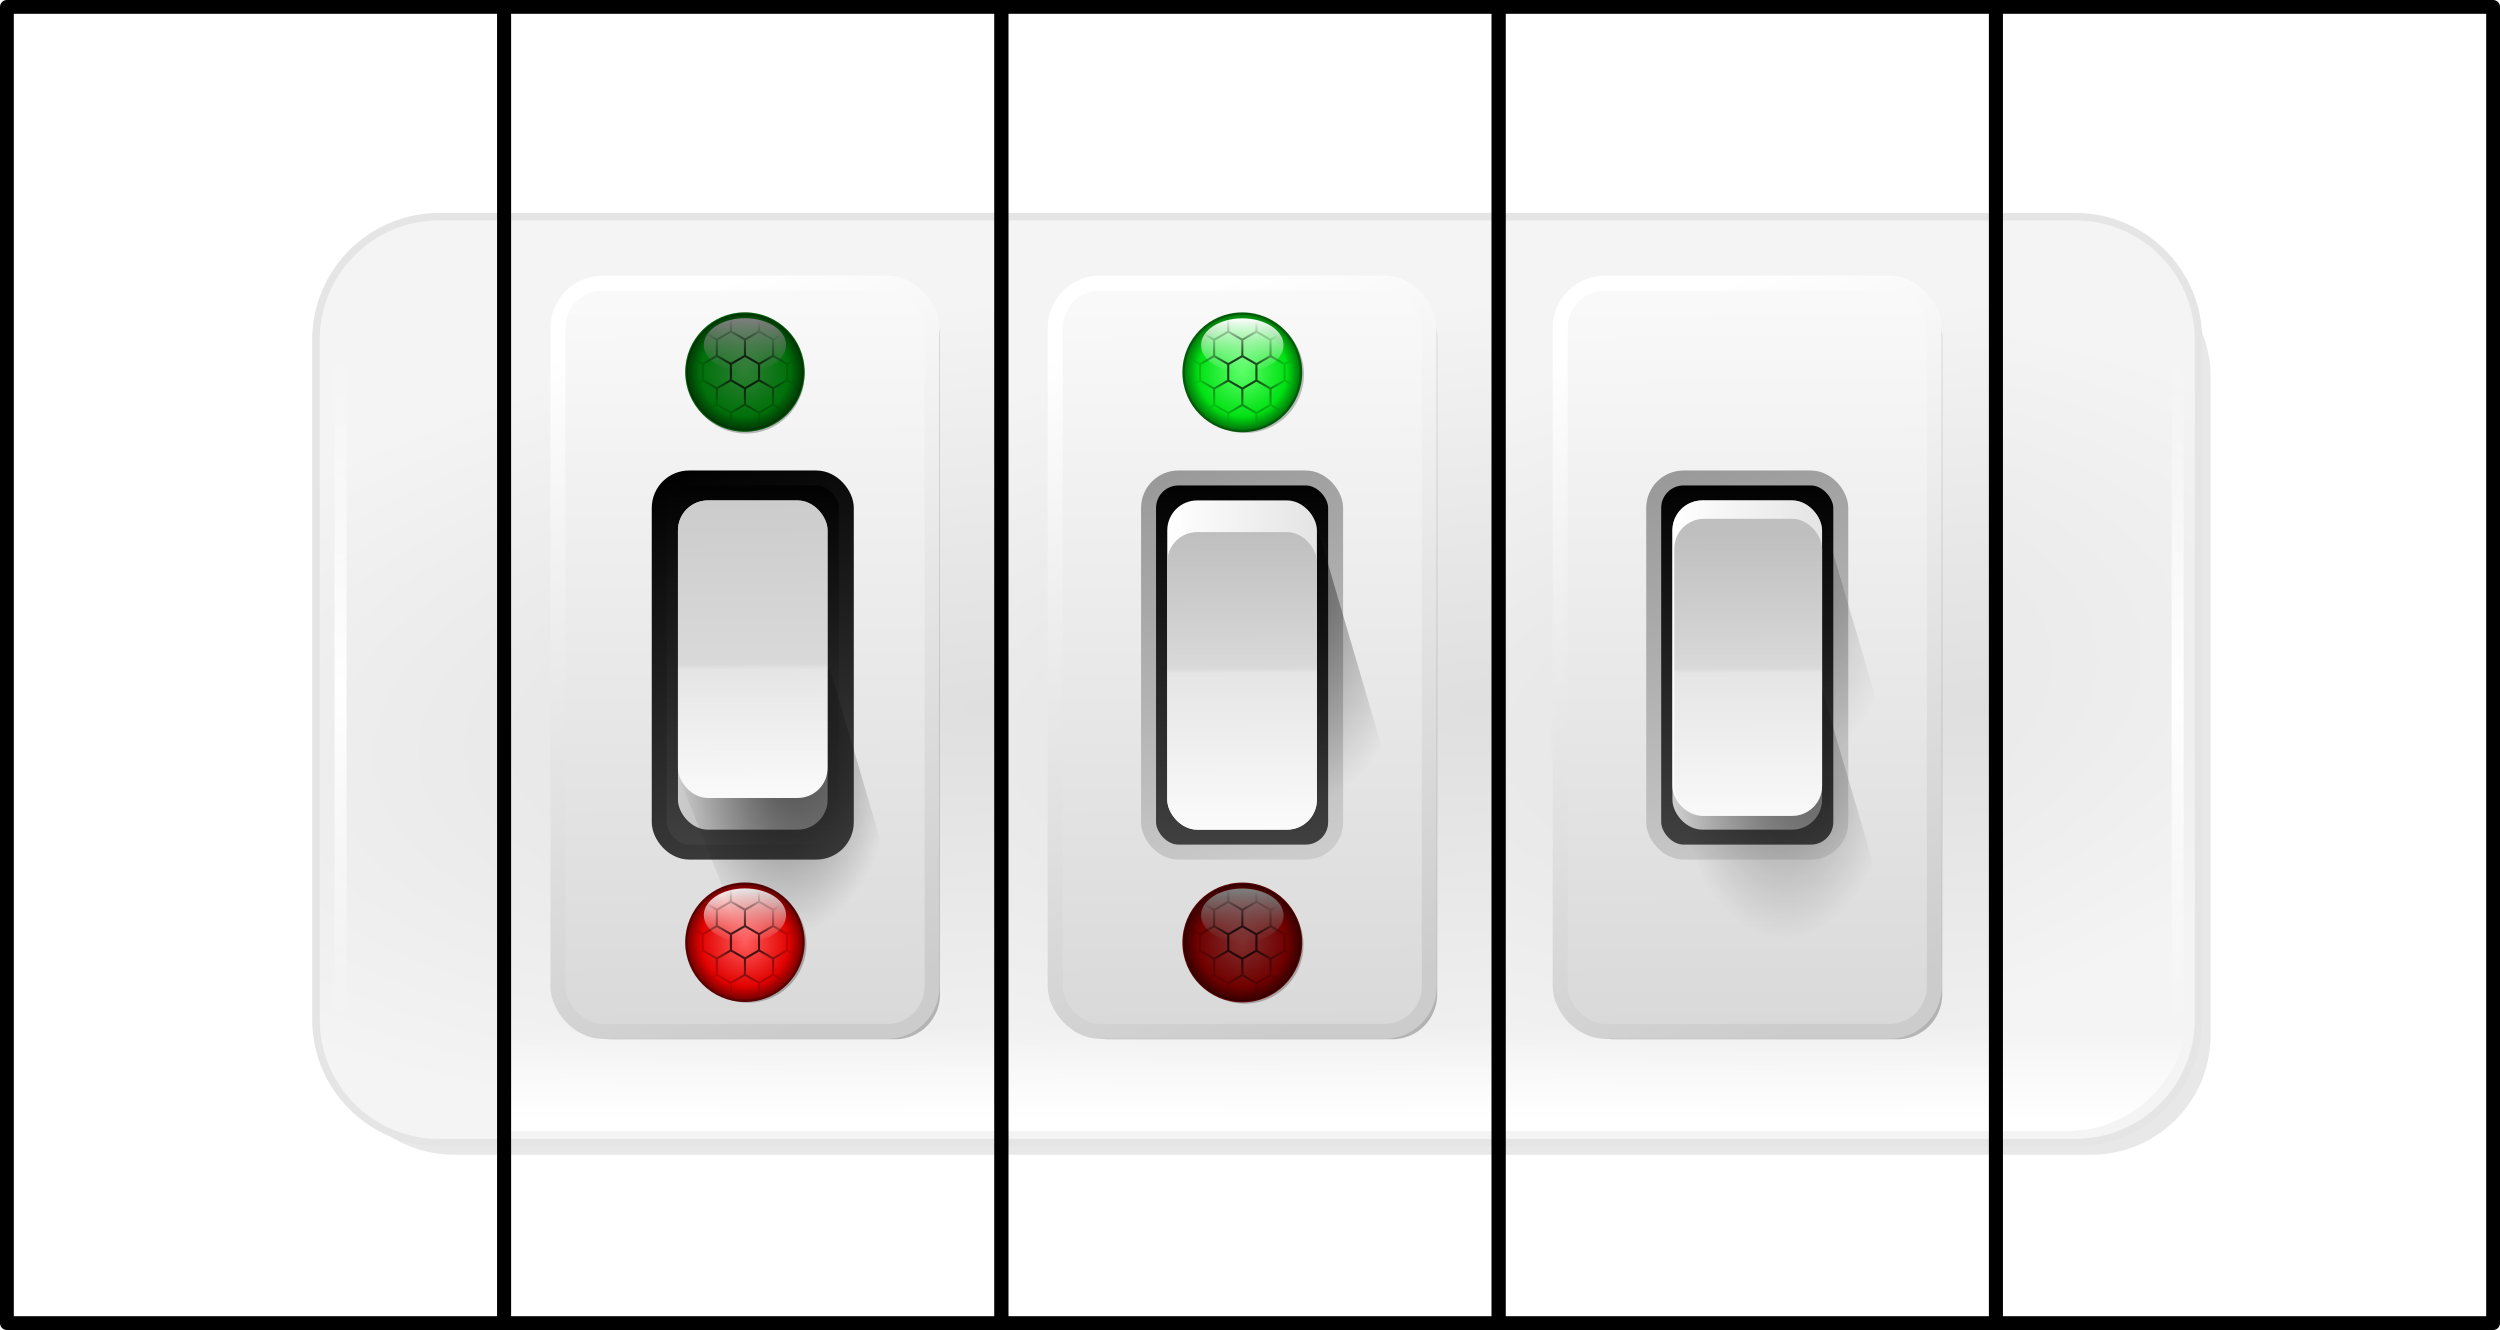 <?xml version="1.0" encoding="UTF-8" standalone="no"?>
<svg
   id="svg8"
   version="1.1"
   viewBox="0 0 361.834 192.5"
   height="192.5"
   width="361.834"
   sodipodi:docname="power-switch.src.svg"
   inkscape:version="1.2.2 (b0a8486541, 2022-12-01)"
   xmlns:inkscape="http://www.inkscape.org/namespaces/inkscape"
   xmlns:sodipodi="http://sodipodi.sourceforge.net/DTD/sodipodi-0.dtd"
   xmlns:xlink="http://www.w3.org/1999/xlink"
   xmlns="http://www.w3.org/2000/svg"
   xmlns:svg="http://www.w3.org/2000/svg"
   xmlns:rdf="http://www.w3.org/1999/02/22-rdf-syntax-ns#"
   xmlns:cc="http://creativecommons.org/ns#"
   xmlns:dc="http://purl.org/dc/elements/1.1/">
  <sodipodi:namedview
     pagecolor="#ffffff"
     bordercolor="#666666"
     borderopacity="1"
     objecttolerance="10"
     gridtolerance="10"
     guidetolerance="10"
     inkscape:pageopacity="0"
     inkscape:pageshadow="2"
     inkscape:window-width="1920"
     inkscape:window-height="1006"
     id="namedview879"
     showgrid="true"
     inkscape:zoom="1.287769"
     inkscape:cx="99.78498"
     inkscape:cy="13.977663"
     inkscape:window-x="0"
     inkscape:window-y="0"
     inkscape:window-maximized="1"
     inkscape:current-layer="g4363"
     inkscape:snap-bbox="true"
     inkscape:bbox-paths="true"
     inkscape:snap-bbox-edge-midpoints="true"
     inkscape:bbox-nodes="true"
     inkscape:snap-bbox-midpoints="true"
     inkscape:snap-intersection-paths="true"
     inkscape:object-paths="true"
     inkscape:snap-smooth-nodes="true"
     inkscape:snap-midpoints="true"
     inkscape:showpageshadow="2"
     inkscape:pagecheckerboard="0"
     inkscape:deskcolor="#d1d1d1"
     showguides="true">
    <inkscape:grid
       type="xygrid"
       id="grid883"
       units="pc"
       spacingx="0.212"
       spacingy="0.212"
       originx="123.767"
       originy="77.2"
       dotted="false"
       snapvisiblegridlinesonly="true" />
  </sodipodi:namedview>
  <defs
     id="defs2">
    <linearGradient
       inkscape:collect="always"
       id="linearGradient1092">
      <stop
         style="stop-color:#000000;stop-opacity:1;"
         offset="0"
         id="stop1088" />
      <stop
         style="stop-color:#000000;stop-opacity:0;"
         offset="1"
         id="stop1090" />
    </linearGradient>
    <linearGradient
       id="linearGradient1273"
       inkscape:collect="always">
      <stop
         id="stop1269"
         offset="0"
         style="stop-color:#ffffff;stop-opacity:1" />
      <stop
         id="stop1271"
         offset="1"
         style="stop-color:#ffffff;stop-opacity:0" />
    </linearGradient>
    <filter
       style="color-interpolation-filters:sRGB"
       id="filter21488"
       x="-0.251"
       y="-0.047"
       width="1.502"
       height="1.095">
      <feGaussianBlur
         stdDeviation="1.186"
         id="feGaussianBlur21490" />
    </filter>
    <radialGradient
       xlink:href="#RadialGradientBox"
       id="radialGradient6304"
       cx="49.968"
       cy="51.476"
       fx="49.968"
       fy="51.476"
       r="36.794"
       gradientTransform="matrix(1.731,-0.169,0.072,0.733,-41.204,24.91)"
       gradientUnits="userSpaceOnUse" />
    <linearGradient
       id="RadialGradientBox">
      <stop
         style="stop-color:#dfdfdf;stop-opacity:1"
         offset="0"
         id="stop6298" />
      <stop
         style="stop-color:#f4f4f4;stop-opacity:1"
         offset="1"
         id="stop6300" />
    </linearGradient>
    <linearGradient
       xlink:href="#LinearGradientBoxBorder"
       id="linearGradient21172"
       x1="55.551"
       y1="38.298"
       x2="61.957"
       y2="82.888"
       gradientUnits="userSpaceOnUse" />
    <linearGradient
       gradientTransform="rotate(90,-90.001,50.002)"
       y2="-383.998"
       x2="-23.516"
       y1="-383.997"
       x1="-84.002"
       gradientUnits="userSpaceOnUse"
       id="LinearGradientBoxBorder">
      <stop
         id="stop21193"
         style="stop-color:#e5e5e5;stop-opacity:1"
         offset="0" />
      <stop
         id="stop21195"
         style="stop-color:#bfbfbf;stop-opacity:1"
         offset="1" />
    </linearGradient>
    <linearGradient
       xlink:href="#LinearGradientBoxSpecular"
       id="linearGradient2835"
       x1="131.91"
       y1="114.633"
       x2="131.518"
       y2="284.918"
       gradientUnits="userSpaceOnUse" />
    <linearGradient
       id="LinearGradientBoxSpecular">
      <stop
         style="stop-color:#ffffff;stop-opacity:0"
         offset="0"
         id="stop3046" />
      <stop
         style="stop-color:#ffffff;stop-opacity:1"
         offset="0.5"
         id="stop3116" />
      <stop
         style="stop-color:#ffffff;stop-opacity:0;"
         offset="1"
         id="stop3048" />
    </linearGradient>
    <linearGradient
       xlink:href="#linearGradient1273"
       id="linearGradient4645"
       x1="50.177"
       y1="81.869"
       x2="50.187"
       y2="75.726"
       gradientUnits="userSpaceOnUse" />
    <filter
       style="color-interpolation-filters:sRGB"
       id="filter4799"
       x="-0.17"
       y="-0.182"
       width="1.34"
       height="1.363">
      <feGaussianBlur
         stdDeviation="0.836"
         id="feGaussianBlur4801" />
    </filter>
    <filter
       style="color-interpolation-filters:sRGB"
       id="filter2111"
       x="-0.041"
       y="-0.02"
       width="1.081"
       height="1.04">
      <feGaussianBlur
         stdDeviation="0.422"
         id="feGaussianBlur2113" />
    </filter>
    <linearGradient
       xlink:href="#LinearGradientSwitchBox"
       id="linearGradient1689"
       x1="50.435"
       y1="26.791"
       x2="50.656"
       y2="76.549"
       gradientUnits="userSpaceOnUse"
       gradientTransform="matrix(2.166,0,0,2.166,58.107,-17.375)" />
    <linearGradient
       id="LinearGradientSwitchBox">
      <stop
         style="stop-color:#fafafa;stop-opacity:1"
         offset="0"
         id="stop1683" />
      <stop
         style="stop-color:#d9d9d9;stop-opacity:1"
         offset="1"
         id="stop1685" />
    </linearGradient>
    <linearGradient
       xlink:href="#LinearGradientSwitchBoxBorder"
       id="linearGradient1697"
       x1="46.698"
       y1="30.404"
       x2="65.967"
       y2="74.085"
       gradientUnits="userSpaceOnUse"
       gradientTransform="translate(0,0.529)" />
    <linearGradient
       id="LinearGradientSwitchBoxBorder">
      <stop
         style="stop-color:#ffffff;stop-opacity:1"
         offset="0"
         id="stop1691" />
      <stop
         style="stop-color:#cccccc;stop-opacity:1"
         offset="1"
         id="stop1693" />
    </linearGradient>
    <filter
       style="color-interpolation-filters:sRGB"
       id="filter26627"
       x="-0.048"
       y="-0.048"
       width="1.096"
       height="1.096">
      <feGaussianBlur
         stdDeviation="1.168"
         id="feGaussianBlur26629" />
    </filter>
    <radialGradient
       xlink:href="#RadialGradientGreenLedOn"
       id="radialGradient22356"
       gradientUnits="userSpaceOnUse"
       gradientTransform="matrix(4.552,0,0,4.552,-7.444,-1261.42)"
       cx="8.82"
       cy="288.447"
       fx="8.82"
       fy="288.447"
       r="6.414" />
    <linearGradient
       id="RadialGradientGreenLedOn">
      <stop
         id="stop1486"
         offset="0"
         style="stop-color:#5cff69;stop-opacity:1" />
      <stop
         style="stop-color:#00e113;stop-opacity:1"
         offset="0.757"
         id="stop1488" />
      <stop
         id="stop1490"
         offset="1"
         style="stop-color:#007109;stop-opacity:1" />
    </linearGradient>
    <linearGradient
       xlink:href="#LienarGradientOrbHighlight"
       id="linearGradient22358"
       gradientUnits="userSpaceOnUse"
       gradientTransform="matrix(0.677,0,0,1.827,14.982,-493.388)"
       x1="14.566"
       y1="252.099"
       x2="53.988"
       y2="252.099" />
    <linearGradient
       gradientTransform="rotate(90,-90.001,50.002)"
       y2="-383.998"
       x2="-23.516"
       y1="-383.997"
       x1="-84.002"
       gradientUnits="userSpaceOnUse"
       id="LienarGradientOrbHighlight">
      <stop
         id="stop1478"
         style="stop-color:#ffffff;stop-opacity:1"
         offset="0" />
      <stop
         id="stop1480"
         style="stop-color:white;stop-opacity:0"
         offset="1" />
    </linearGradient>
    <radialGradient
       xlink:href="#linearGradient1092"
       id="radialGradient22360"
       gradientUnits="userSpaceOnUse"
       gradientTransform="matrix(0.042,-0.024,0.026,0.047,27.1,72.455)"
       cx="310.443"
       cy="-285.631"
       fx="310.443"
       fy="-285.631"
       r="483.974" />
    <filter
       style="color-interpolation-filters:sRGB"
       id="filter22122"
       x="-0.019"
       y="-0.019"
       width="1.038"
       height="1.039">
      <feGaussianBlur
         stdDeviation="0.317"
         id="feGaussianBlur22124" />
    </filter>
    <filter
       style="color-interpolation-filters:sRGB"
       id="filter28129"
       x="-0.048"
       y="-0.048"
       width="1.096"
       height="1.096">
      <feGaussianBlur
         stdDeviation="1.168"
         id="feGaussianBlur28131" />
    </filter>
    <radialGradient
       xlink:href="#RadialGradientRedLedOn"
       id="radialGradient25679"
       gradientUnits="userSpaceOnUse"
       gradientTransform="matrix(4.552,0,0,4.552,-7.444,-1261.42)"
       cx="8.82"
       cy="288.447"
       fx="8.82"
       fy="288.447"
       r="6.414" />
    <linearGradient
       id="RadialGradientRedLedOn">
      <stop
         style="stop-color:#ff5c5c;stop-opacity:1"
         offset="0"
         id="stop1486-5" />
      <stop
         id="stop1488-6"
         offset="0.757"
         style="stop-color:#e10200;stop-opacity:1" />
      <stop
         style="stop-color:#710000;stop-opacity:1"
         offset="1"
         id="stop1490-2" />
    </linearGradient>
    <radialGradient
       xlink:href="#linearGradient1092"
       id="radialGradient25683"
       gradientUnits="userSpaceOnUse"
       gradientTransform="matrix(0.042,-0.024,0.026,0.047,27.1,72.455)"
       cx="310.443"
       cy="-285.631"
       fx="310.443"
       fy="-285.631"
       r="483.974" />
    <linearGradient
       xlink:href="#LinearGradientSwitchBox"
       id="linearGradient2519"
       gradientUnits="userSpaceOnUse"
       gradientTransform="translate(29.104,0.529)"
       x1="50.435"
       y1="26.791"
       x2="50.656"
       y2="76.549" />
    <linearGradient
       xlink:href="#LinearGradientSwitchBoxBorder"
       id="linearGradient2521"
       gradientUnits="userSpaceOnUse"
       gradientTransform="translate(29.104,0.529)"
       x1="46.698"
       y1="30.404"
       x2="65.967"
       y2="74.085" />
    <filter
       style="color-interpolation-filters:sRGB"
       id="filter26219"
       x="-0.048"
       y="-0.048"
       width="1.096"
       height="1.096">
      <feGaussianBlur
         stdDeviation="1.168"
         id="feGaussianBlur26221" />
    </filter>
    <radialGradient
       xlink:href="#RadialGradientGreenLedOn"
       id="radialGradient1484"
       gradientUnits="userSpaceOnUse"
       gradientTransform="matrix(4.552,0,0,4.552,-7.444,-1261.42)"
       cx="8.82"
       cy="288.447"
       fx="8.82"
       fy="288.447"
       r="6.414" />
    <radialGradient
       xlink:href="#linearGradient1092"
       id="radialGradient19655"
       gradientUnits="userSpaceOnUse"
       gradientTransform="matrix(0.042,-0.024,0.026,0.047,27.1,72.455)"
       cx="310.443"
       cy="-285.631"
       fx="310.443"
       fy="-285.631"
       r="483.974" />
    <filter
       style="color-interpolation-filters:sRGB"
       id="filter27078"
       x="-0.048"
       y="-0.048"
       width="1.096"
       height="1.096">
      <feGaussianBlur
         stdDeviation="1.168"
         id="feGaussianBlur27080" />
    </filter>
    <radialGradient
       xlink:href="#RadialGradientRedLedOn"
       id="radialGradient23491"
       gradientUnits="userSpaceOnUse"
       gradientTransform="matrix(4.552,0,0,4.552,-7.444,-1261.42)"
       cx="8.82"
       cy="288.447"
       fx="8.82"
       fy="288.447"
       r="6.414" />
    <radialGradient
       xlink:href="#linearGradient1092"
       id="radialGradient23495"
       gradientUnits="userSpaceOnUse"
       gradientTransform="matrix(0.042,-0.024,0.026,0.047,27.1,72.455)"
       cx="310.443"
       cy="-285.631"
       fx="310.443"
       fy="-285.631"
       r="483.974" />
    <linearGradient
       xlink:href="#LinearGradientSwitchInner"
       id="linearGradient1495"
       x1="34.105"
       y1="40.505"
       x2="34.013"
       y2="65.104"
       gradientUnits="userSpaceOnUse" />
    <linearGradient
       id="LinearGradientSwitchInner">
      <stop
         style="stop-color:#000000;stop-opacity:1;"
         offset="0"
         id="stop1489" />
      <stop
         style="stop-color:#404040;stop-opacity:1"
         offset="1"
         id="stop1491" />
    </linearGradient>
    <linearGradient
       xlink:href="#LinearGradientSwitchInner"
       id="linearGradient1522"
       x1="29.234"
       y1="39.912"
       x2="39.309"
       y2="65.398"
       gradientUnits="userSpaceOnUse" />
    <linearGradient
       xlink:href="#LinearGradientSwitchOffEdge"
       id="linearGradient13689"
       gradientUnits="userSpaceOnUse"
       x1="38.804"
       y1="60.735"
       x2="29.143"
       y2="60.743"
       gradientTransform="translate(-0.113,0.186)" />
    <linearGradient
       id="LinearGradientSwitchOffEdge">
      <stop
         style="stop-color:#8c8c8c;stop-opacity:1"
         offset="0"
         id="stop13785" />
      <stop
         style="stop-color:#cccccc;stop-opacity:1"
         offset="1"
         id="stop13791" />
    </linearGradient>
    <radialGradient
       xlink:href="#SwitchShadowX"
       id="radialGradient16447"
       cx="36.102"
       cy="61.58"
       fx="36.102"
       fy="61.58"
       r="7.246"
       gradientTransform="matrix(1,0,0,1.581,0,-37.66)"
       gradientUnits="userSpaceOnUse" />
    <linearGradient
       id="SwitchShadowX">
      <stop
         style="stop-color:#000000;stop-opacity:0.5"
         offset="0"
         id="stop16092" />
      <stop
         style="stop-color:#000000;stop-opacity:0"
         offset="1"
         id="stop16094" />
    </linearGradient>
    <linearGradient
       xlink:href="#LinearGradientSwitchOffMain"
       id="linearGradient2181"
       x1="33.993"
       y1="41.96"
       x2="34.105"
       y2="63.706"
       gradientUnits="userSpaceOnUse"
       gradientTransform="translate(-0.113,0.186)" />
    <linearGradient
       id="LinearGradientSwitchOffMain">
      <stop
         style="stop-color:#cccccc;stop-opacity:1"
         offset="0"
         id="stop2175" />
      <stop
         style="stop-color:#d9d9d9;stop-opacity:1"
         offset="0.5"
         id="stop11761" />
      <stop
         style="stop-color:#e5e5e5;stop-opacity:1"
         offset="0.517"
         id="stop12467" />
      <stop
         style="stop-color:#ffffff;stop-opacity:1"
         offset="1"
         id="stop2177" />
    </linearGradient>
    <linearGradient
       xlink:href="#LinearGradientSwitchInnerBorder"
       id="linearGradient16765"
       gradientUnits="userSpaceOnUse"
       x1="29.234"
       y1="39.912"
       x2="39.309"
       y2="65.398" />
    <linearGradient
       id="LinearGradientSwitchInnerBorder">
      <stop
         style="stop-color:#999999;stop-opacity:1"
         offset="0"
         id="stop1516" />
      <stop
         style="stop-color:#cccccc;stop-opacity:1"
         offset="1"
         id="stop1518" />
    </linearGradient>
    <radialGradient
       xlink:href="#SwitchShadowX"
       id="radialGradient16769"
       gradientUnits="userSpaceOnUse"
       gradientTransform="matrix(1.312,8.4514818e-4,-0.001,2.141,-11.44,-81.156)"
       cx="36.917"
       cy="59.909"
       fx="36.917"
       fy="59.909"
       r="7.246" />
    <linearGradient
       xlink:href="#LinearGradientSwitchOnEdge"
       id="linearGradient16767"
       gradientUnits="userSpaceOnUse"
       gradientTransform="translate(-0.113,0.186)"
       x1="38.804"
       y1="60.735"
       x2="29.143"
       y2="60.743" />
    <linearGradient
       id="LinearGradientSwitchOnEdge">
      <stop
         style="stop-color:#e5e5e5;stop-opacity:1"
         offset="0"
         id="stop16949" />
      <stop
         style="stop-color:#ffffff;stop-opacity:1"
         offset="1"
         id="stop16951" />
    </linearGradient>
    <linearGradient
       xlink:href="#LinearGradientSwitchOnMain"
       id="linearGradient16771"
       gradientUnits="userSpaceOnUse"
       gradientTransform="translate(-0.113,2.302)"
       x1="33.993"
       y1="41.96"
       x2="34.105"
       y2="63.706" />
    <linearGradient
       id="LinearGradientSwitchOnMain">
      <stop
         style="stop-color:#bfbfbf;stop-opacity:1"
         offset="0"
         id="stop16955" />
      <stop
         style="stop-color:#d9d9d9;stop-opacity:1"
         offset="0.415"
         id="stop16957" />
      <stop
         style="stop-color:#e5e5e5;stop-opacity:1"
         offset="0.43"
         id="stop16959" />
      <stop
         style="stop-color:#ffffff;stop-opacity:1"
         offset="1"
         id="stop16961" />
    </linearGradient>
    <linearGradient
       inkscape:collect="always"
       xlink:href="#LienarGradientOrbHighlight"
       id="linearGradient1806"
       gradientUnits="userSpaceOnUse"
       gradientTransform="matrix(0.677,0,0,1.827,14.982,-493.388)"
       x1="14.566"
       y1="252.099"
       x2="53.988"
       y2="252.099" />
    <linearGradient
       inkscape:collect="always"
       xlink:href="#LienarGradientOrbHighlight"
       id="linearGradient1808"
       gradientUnits="userSpaceOnUse"
       gradientTransform="matrix(0.677,0,0,1.827,14.982,-493.388)"
       x1="14.566"
       y1="252.099"
       x2="53.988"
       y2="252.099" />
    <linearGradient
       inkscape:collect="always"
       xlink:href="#LienarGradientOrbHighlight"
       id="linearGradient1810"
       gradientUnits="userSpaceOnUse"
       gradientTransform="matrix(0.677,0,0,1.827,14.982,-493.388)"
       x1="14.566"
       y1="252.099"
       x2="53.988"
       y2="252.099" />
    <linearGradient
       inkscape:collect="always"
       xlink:href="#LinearGradientSwitchInner"
       id="linearGradient1812"
       gradientUnits="userSpaceOnUse"
       x1="34.105"
       y1="40.505"
       x2="34.013"
       y2="65.104" />
    <radialGradient
       inkscape:collect="always"
       xlink:href="#RadialGradientBox"
       id="radialGradient5262"
       gradientUnits="userSpaceOnUse"
       gradientTransform="matrix(1.731,-0.169,0.072,0.733,-41.204,24.91)"
       cx="49.968"
       cy="51.476"
       fx="49.968"
       fy="51.476"
       r="36.794" />
    <linearGradient
       inkscape:collect="always"
       xlink:href="#LinearGradientBoxBorder"
       id="linearGradient5264"
       gradientUnits="userSpaceOnUse"
       x1="55.551"
       y1="38.298"
       x2="61.957"
       y2="82.888" />
    <linearGradient
       inkscape:collect="always"
       xlink:href="#LinearGradientBoxSpecular"
       id="linearGradient5266"
       gradientUnits="userSpaceOnUse"
       x1="131.91"
       y1="114.633"
       x2="131.518"
       y2="284.918" />
    <linearGradient
       inkscape:collect="always"
       xlink:href="#linearGradient1273"
       id="linearGradient5268"
       gradientUnits="userSpaceOnUse"
       x1="50.177"
       y1="81.869"
       x2="50.187"
       y2="75.726" />
    <linearGradient
       inkscape:collect="always"
       xlink:href="#LinearGradientSwitchInner"
       id="linearGradient5478"
       gradientUnits="userSpaceOnUse"
       x1="34.105"
       y1="40.505"
       x2="34.013"
       y2="65.104"
       gradientTransform="translate(0.55)" />
    <linearGradient
       inkscape:collect="always"
       xlink:href="#LinearGradientSwitchInnerBorder"
       id="linearGradient5480"
       gradientUnits="userSpaceOnUse"
       x1="29.234"
       y1="39.912"
       x2="39.309"
       y2="65.398"
       gradientTransform="translate(0.55)" />
    <radialGradient
       inkscape:collect="always"
       xlink:href="#SwitchShadowX"
       id="radialGradient5482"
       gradientUnits="userSpaceOnUse"
       gradientTransform="matrix(1.312,8.4514818e-4,-0.001,2.141,-10.952,-82.08)"
       cx="35.795"
       cy="59.474"
       fx="35.795"
       fy="59.474"
       r="7.246" />
    <linearGradient
       inkscape:collect="always"
       xlink:href="#LinearGradientSwitchOnEdge"
       id="linearGradient5484"
       gradientUnits="userSpaceOnUse"
       gradientTransform="translate(0.437,0.186)"
       x1="38.804"
       y1="60.735"
       x2="29.143"
       y2="60.743" />
    <linearGradient
       inkscape:collect="always"
       xlink:href="#LinearGradientSwitchOnMain"
       id="linearGradient5486"
       gradientUnits="userSpaceOnUse"
       gradientTransform="translate(0.437,2.302)"
       x1="33.993"
       y1="41.96"
       x2="34.105"
       y2="63.706" />
    <linearGradient
       inkscape:collect="always"
       xlink:href="#LinearGradientSwitchOffEdge"
       id="linearGradient5706"
       gradientUnits="userSpaceOnUse"
       gradientTransform="translate(0.437,0.186)"
       x1="38.804"
       y1="60.735"
       x2="29.143"
       y2="60.743" />
    <radialGradient
       inkscape:collect="always"
       xlink:href="#SwitchShadowX"
       id="radialGradient5908"
       gradientUnits="userSpaceOnUse"
       gradientTransform="matrix(1,0,0,1.581,0.255,-36.736)"
       cx="36.749"
       cy="61.124"
       fx="36.749"
       fy="61.124"
       r="7.246" />
    <linearGradient
       inkscape:collect="always"
       xlink:href="#LinearGradientSwitchBoxBorder"
       id="linearGradient6312"
       gradientUnits="userSpaceOnUse"
       gradientTransform="matrix(2.166,0,0,2.166,131.202,-17.375)"
       x1="46.698"
       y1="30.404"
       x2="65.967"
       y2="74.085" />
    <radialGradient
       inkscape:collect="always"
       xlink:href="#RadialGradientBox"
       id="radialGradient7050"
       gradientUnits="userSpaceOnUse"
       gradientTransform="matrix(1.731,-0.169,0.072,0.733,-41.204,24.91)"
       cx="49.968"
       cy="51.476"
       fx="49.968"
       fy="51.476"
       r="36.794" />
    <linearGradient
       inkscape:collect="always"
       xlink:href="#LinearGradientBoxBorder"
       id="linearGradient7052"
       gradientUnits="userSpaceOnUse"
       x1="55.551"
       y1="38.298"
       x2="61.957"
       y2="82.888" />
    <linearGradient
       inkscape:collect="always"
       xlink:href="#linearGradient1273"
       id="linearGradient7054"
       gradientUnits="userSpaceOnUse"
       x1="50.177"
       y1="81.869"
       x2="50.187"
       y2="75.726" />
    <linearGradient
       inkscape:collect="always"
       xlink:href="#LinearGradientSwitchBoxBorder"
       id="linearGradient7477"
       gradientUnits="userSpaceOnUse"
       gradientTransform="translate(29.104,0.529)"
       x1="46.698"
       y1="30.404"
       x2="65.967"
       y2="74.085" />
    <linearGradient
       inkscape:collect="always"
       xlink:href="#LinearGradientSwitchBoxBorder"
       id="linearGradient7744"
       gradientUnits="userSpaceOnUse"
       gradientTransform="matrix(2.166,0,0,2.166,58.107,-17.375)"
       x1="46.698"
       y1="30.404"
       x2="65.967"
       y2="74.085" />
    <linearGradient
       inkscape:collect="always"
       xlink:href="#LinearGradientSwitchBox"
       id="linearGradient8210"
       gradientUnits="userSpaceOnUse"
       gradientTransform="matrix(2.166,0,0,2.166,131.202,-17.375)"
       x1="50.435"
       y1="26.791"
       x2="50.656"
       y2="76.549" />
    <linearGradient
       inkscape:collect="always"
       xlink:href="#LinearGradientSwitchBoxBorder"
       id="linearGradient8212"
       gradientUnits="userSpaceOnUse"
       gradientTransform="matrix(2.166,0,0,2.166,131.202,-17.375)"
       x1="46.698"
       y1="30.404"
       x2="65.967"
       y2="74.085" />
    <linearGradient
       inkscape:collect="always"
       xlink:href="#LinearGradientBoxBorder"
       id="linearGradient2649"
       gradientUnits="userSpaceOnUse"
       x1="55.551"
       y1="38.298"
       x2="61.957"
       y2="82.888" />
    <radialGradient
       inkscape:collect="always"
       xlink:href="#RadialGradientBox"
       id="radialGradient2651"
       gradientUnits="userSpaceOnUse"
       gradientTransform="matrix(1.731,-0.169,0.072,0.733,-41.204,24.91)"
       cx="49.968"
       cy="51.476"
       fx="49.968"
       fy="51.476"
       r="36.794" />
    <linearGradient
       inkscape:collect="always"
       xlink:href="#linearGradient1273"
       id="linearGradient2653"
       gradientUnits="userSpaceOnUse"
       x1="50.177"
       y1="81.869"
       x2="50.187"
       y2="75.726" />
    <linearGradient
       inkscape:collect="always"
       xlink:href="#LinearGradientBoxBorder"
       id="linearGradient2665"
       gradientUnits="userSpaceOnUse"
       x1="55.551"
       y1="38.298"
       x2="61.957"
       y2="82.888" />
    <radialGradient
       inkscape:collect="always"
       xlink:href="#RadialGradientBox"
       id="radialGradient2667"
       gradientUnits="userSpaceOnUse"
       gradientTransform="matrix(1.731,-0.169,0.072,0.733,-41.204,24.91)"
       cx="49.968"
       cy="51.476"
       fx="49.968"
       fy="51.476"
       r="36.794" />
    <linearGradient
       inkscape:collect="always"
       xlink:href="#linearGradient1273"
       id="linearGradient2669"
       gradientUnits="userSpaceOnUse"
       x1="50.177"
       y1="81.869"
       x2="50.187"
       y2="75.726" />
  </defs>
  <g
     id="g2663"
     transform="matrix(2.166,0,0,2.166,180.604,-15.035)"
     style="display:inline">
    <path
       id="path2655"
       style="opacity:0.3;fill:#000000;fill-opacity:1;stroke:none;stroke-width:1;stroke-linecap:round;stroke-linejoin:bevel;stroke-miterlimit:4;stroke-dasharray:none;paint-order:markers stroke fill;filter:url(#filter21488)"
       d="m 16.788,24.142 v 59.96 h 33.226 v -59.96 z" />
    <path
       id="path2657"
       style="fill:none;fill-opacity:1;stroke:url(#linearGradient2665);stroke-width:1;stroke-linecap:round;stroke-linejoin:bevel;stroke-miterlimit:4;stroke-dasharray:none;paint-order:markers stroke fill"
       d="m 16.788,83.045 h 33.226 m 0,-61.376 H 16.788"
       sodipodi:nodetypes="cccc" />
    <path
       id="path2659"
       style="fill:url(#radialGradient2667);fill-opacity:1;stroke:none;stroke-width:1;stroke-linecap:round;stroke-linejoin:bevel;stroke-miterlimit:4;stroke-dasharray:none;paint-order:markers stroke fill"
       d="M 16.788,21.669 V 83.045 H 50.015 V 21.669 Z" />
    <path
       id="path2661"
       style="fill:url(#linearGradient2669);fill-opacity:1;stroke:none;stroke-width:0.124;stroke-linecap:round;stroke-linejoin:bevel;paint-order:markers stroke fill;filter:url(#filter4799)"
       d="M 16.788,71.473 V 82.515 H 50.015 V 71.473 Z" />
  </g>
  <g
     id="g4363"
     transform="matrix(2.166,0,0,2.166,108.604,-15.035)"
     style="display:inline">
    <path
       id="rect4355"
       style="opacity:0.3;fill:#000000;fill-opacity:1;stroke:none;stroke-width:1;stroke-linecap:round;stroke-linejoin:bevel;stroke-miterlimit:4;stroke-dasharray:none;paint-order:markers stroke fill;filter:url(#filter21488)"
       d="m 83.241,24.142 v 59.96 h 6.335 c 4.432,0 8,-3.567 8,-7.999 V 32.141 c 0,-4.432 -3.568,-7.999 -8,-7.999 z" />
    <path
       id="path2201"
       style="fill:none;fill-opacity:1;stroke:url(#linearGradient5264);stroke-width:1;stroke-linecap:round;stroke-linejoin:bevel;stroke-miterlimit:4;stroke-dasharray:none;paint-order:markers stroke fill"
       d="m 83.241,83.045 h 5.276 c 4.432,0 8,-3.568 8,-8 V 29.669 c 0,-4.432 -3.568,-8 -8,-8 h -5.276"
       sodipodi:nodetypes="cssssc" />
    <path
       id="rect4357"
       style="fill:url(#radialGradient5262);fill-opacity:1;stroke:url(#linearGradient5264);stroke-width:1;stroke-linecap:round;stroke-linejoin:bevel;stroke-miterlimit:4;stroke-dasharray:none;paint-order:markers stroke fill"
       d="m 83.241,83.045 h 5.276 c 4.432,0 8,-3.568 8,-8 V 29.669 c 0,-4.432 -3.568,-8 -8,-8 h -5.276"
       sodipodi:nodetypes="cssssc" />
    <path
       id="path4359"
       style="fill:none;fill-opacity:1;stroke:url(#linearGradient5266);stroke-width:3.024;stroke-linecap:butt;stroke-linejoin:miter;stroke-miterlimit:4;stroke-dasharray:none;stroke-opacity:1"
       d="M 359.896,112.475 V 284.398 Z"
       transform="scale(0.265)"
       sodipodi:nodetypes="ccc" />
    <path
       id="path4361"
       style="fill:url(#linearGradient5268);fill-opacity:1;stroke:none;stroke-width:0.124;stroke-linecap:round;stroke-linejoin:bevel;paint-order:markers stroke fill;filter:url(#filter4799)"
       d="m 83.241,71.473 v 11.043 h 4.748 c 4.432,0 7.999,-3.568 7.999,-8 v -3.042 z" />
  </g>
  <rect
     style="opacity:0.5;fill:#000000;fill-opacity:1;stroke:none;stroke-width:1;stroke-linecap:round;stroke-linejoin:bevel;paint-order:markers stroke fill;filter:url(#filter2111)"
     id="rect8206"
     width="25"
     height="50"
     x="44.208"
     y="27.997"
     rx="3"
     transform="matrix(2.166,0,0,2.166,131.202,-18.521)" />
  <rect
     style="fill:url(#linearGradient8210);fill-opacity:1;stroke:url(#linearGradient8212);stroke-width:2.166;stroke-linecap:round;stroke-linejoin:bevel;paint-order:markers stroke fill"
     id="rect8208"
     width="54.149"
     height="108.297"
     x="225.809"
     y="40.973"
     rx="6.498" />
  <g
     id="g4172"
     transform="matrix(2.166,0,0,2.166,36.604,-15.035)"
     style="display:inline">
    <path
       id="rect4164"
       style="opacity:0.3;fill:#000000;fill-opacity:1;stroke:none;stroke-width:1;stroke-linecap:round;stroke-linejoin:bevel;stroke-miterlimit:4;stroke-dasharray:none;paint-order:markers stroke fill;filter:url(#filter21488)"
       d="M 13.447 24.142 C 9.015 24.142 5.446 27.709 5.446 32.141 L 5.446 76.103 C 5.446 80.535 9.015 84.102 13.447 84.102 L 16.788 84.102 L 16.788 24.142 L 13.447 24.142 z " />
    <path
       id="path1480"
       style="fill:none;fill-opacity:1;stroke:url(#linearGradient21172);stroke-width:1;stroke-linecap:round;stroke-linejoin:bevel;stroke-miterlimit:4;stroke-dasharray:none;paint-order:markers stroke fill"
       d="m 16.788,21.669 h -4.327 c -4.432,0 -8,3.568 -8,8 V 75.044 c 0,4.432 3.568,8 8,8 h 4.327"
       sodipodi:nodetypes="cssssc" />
    <path
       id="path4170"
       style="fill:url(#linearGradient4645);fill-opacity:1;stroke:none;stroke-width:0.124;stroke-linecap:round;stroke-linejoin:bevel;paint-order:markers stroke fill;filter:url(#filter4799)"
       d="M 4.991 71.473 L 4.991 74.515 C 5.75 78.882 8.559 82.515 12.991 82.515 L 16.788 82.515 L 16.788 71.473 L 4.991 71.473 z " />
    <path
       id="rect4166"
       style="fill:url(#radialGradient6304);fill-opacity:1;stroke:none;stroke-width:1;stroke-linecap:round;stroke-linejoin:bevel;stroke-miterlimit:4;stroke-dasharray:none;paint-order:markers stroke fill"
       d="M 12.462 21.669 C 8.03 21.669 4.462 25.237 4.462 29.669 L 4.462 75.044 C 4.462 79.476 8.03 83.045 12.462 83.045 L 16.788 83.045 L 16.788 21.669 L 12.462 21.669 z " />
    <path
       id="path4168"
       style="fill:none;fill-opacity:1;stroke:url(#linearGradient2835);stroke-width:3.024;stroke-linecap:butt;stroke-linejoin:miter;stroke-miterlimit:4;stroke-dasharray:none;stroke-opacity:1"
       d="M 22.098 112.475 L 22.098 284.4 L 22.098 112.475 z "
       transform="scale(0.265)" />
  </g>
  <g
     id="g2647"
     transform="matrix(2.166,0,0,2.166,108.604,-15.035)"
     style="display:inline">
    <path
       id="path2639"
       style="opacity:0.3;fill:#000000;fill-opacity:1;stroke:none;stroke-width:1;stroke-linecap:round;stroke-linejoin:bevel;stroke-miterlimit:4;stroke-dasharray:none;paint-order:markers stroke fill;filter:url(#filter21488)"
       d="m 16.788,24.142 v 59.96 h 33.226 v -59.96 z" />
    <path
       id="path2641"
       style="fill:none;fill-opacity:1;stroke:url(#linearGradient2649);stroke-width:1;stroke-linecap:round;stroke-linejoin:bevel;stroke-miterlimit:4;stroke-dasharray:none;paint-order:markers stroke fill"
       d="m 16.788,83.045 h 33.226 m 0,-61.376 H 16.788"
       sodipodi:nodetypes="cccc" />
    <path
       id="path2643"
       style="fill:url(#radialGradient2651);fill-opacity:1;stroke:none;stroke-width:1;stroke-linecap:round;stroke-linejoin:bevel;stroke-miterlimit:4;stroke-dasharray:none;paint-order:markers stroke fill"
       d="M 16.788,21.669 V 83.045 H 50.015 V 21.669 Z" />
    <path
       id="path2645"
       style="fill:url(#linearGradient2653);fill-opacity:1;stroke:none;stroke-width:0.124;stroke-linecap:round;stroke-linejoin:bevel;paint-order:markers stroke fill;filter:url(#filter4799)"
       d="M 16.788,71.473 V 82.515 H 50.015 V 71.473 Z" />
  </g>
  <g
     id="box"
     transform="matrix(2.166,0,0,2.166,36.637,-15.035)"
     style="display:inline">
    <path
       id="boxShadow"
       style="opacity:0.3;fill:#000000;fill-opacity:1;stroke:none;stroke-width:1;stroke-linecap:round;stroke-linejoin:bevel;stroke-miterlimit:4;stroke-dasharray:none;paint-order:markers stroke fill;filter:url(#filter21488)"
       d="m 16.788,24.142 v 59.96 h 33.226 v -59.96 z" />
    <path
       id="path1698"
       style="fill:none;fill-opacity:1;stroke:url(#linearGradient7052);stroke-width:1;stroke-linecap:round;stroke-linejoin:bevel;stroke-miterlimit:4;stroke-dasharray:none;paint-order:markers stroke fill"
       d="m 16.788,83.045 h 33.226 m 0,-61.376 H 16.788"
       sodipodi:nodetypes="cccc" />
    <path
       id="Box"
       style="fill:url(#radialGradient7050);fill-opacity:1;stroke:none;stroke-width:1;stroke-linecap:round;stroke-linejoin:bevel;stroke-miterlimit:4;stroke-dasharray:none;paint-order:markers stroke fill"
       d="M 16.788,21.669 V 83.045 H 50.015 V 21.669 Z" />
    <path
       id="BoxHighlight"
       style="fill:url(#linearGradient7054);fill-opacity:1;stroke:none;stroke-width:0.124;stroke-linecap:round;stroke-linejoin:bevel;paint-order:markers stroke fill;filter:url(#filter4799)"
       d="M 16.788,71.473 V 82.515 H 50.015 V 71.473 Z" />
  </g>
  <rect
     style="opacity:0.5;fill:#000000;fill-opacity:1;stroke:none;stroke-width:1;stroke-linecap:round;stroke-linejoin:bevel;paint-order:markers stroke fill;filter:url(#filter2111)"
     id="SwitchBoxShadow"
     width="25"
     height="50"
     x="44.208"
     y="27.997"
     rx="3"
     transform="matrix(2.166,0,0,2.166,58.107,-18.521)" />
  <g
     id="g2199">
    <rect
       style="fill:url(#linearGradient1689);fill-opacity:1;stroke:url(#linearGradient7744);stroke-width:2.166;stroke-linecap:round;stroke-linejoin:bevel;paint-order:markers stroke fill"
       id="SwitchBox"
       width="54.149"
       height="108.297"
       x="152.714"
       y="40.973"
       rx="6.498" />
    <g
       id="led-g-on"
       transform="matrix(0.291,0,0,0.291,170.287,38.844)">
      <circle
         r="29.201"
         style="opacity:0.5;fill:#111111;fill-opacity:1;stroke:none;stroke-width:1.204;stroke-miterlimit:4;stroke-dasharray:none;stroke-opacity:1;filter:url(#filter26627)"
         id="IndicatorGreenOnShadow"
         cx="34.194"
         cy="52.684" />
      <circle
         r="29.201"
         style="fill:url(#radialGradient22356);fill-opacity:1;stroke:#005c08;stroke-width:1.204;stroke-miterlimit:4;stroke-dasharray:none;stroke-opacity:1"
         id="IndicatorGreenOnOrb"
         cx="32.708"
         cy="51.693" />
      <ellipse
         style="fill:url(#linearGradient1806);fill-opacity:1;stroke:none;stroke-width:0.294;stroke-miterlimit:4;stroke-dasharray:none;stroke-opacity:1"
         id="IndicatorGreenOnSpecular"
         cx="38.192"
         cy="-32.708"
         rx="13.346"
         ry="20.513"
         transform="rotate(90)" />
      <path
         id="IndicatorGreenOnHex"
         style="fill:none;stroke:url(#radialGradient22360);stroke-width:0.974;stroke-linecap:round;stroke-linejoin:bevel;stroke-miterlimit:4;stroke-dasharray:none;paint-order:markers stroke fill;filter:url(#filter22122)"
         d="m 39.291,78.301 v -7.602 l 6.584,-3.801 6.584,3.801 v 7.602 l -6.584,3.801 z M 45.875,66.897 V 59.295 l 6.584,-3.801 6.584,3.801 v 7.602 l -6.584,3.801 z m 6.584,-11.403 v -7.602 l 6.584,-3.801 6.584,3.801 v 7.602 L 59.042,59.295 Z M 26.124,78.301 v -7.602 l 6.584,-3.801 6.584,3.801 v 7.602 l -6.584,3.801 z M 32.708,66.897 V 59.295 l 6.584,-3.801 6.584,3.801 v 7.602 L 39.291,70.698 Z M 39.291,55.494 v -7.602 l 6.584,-3.801 6.584,3.801 v 7.602 l -6.584,3.801 z m 6.584,-11.403 v -7.602 l 6.584,-3.801 6.584,3.801 v 7.602 l -6.584,3.801 z M 12.957,78.301 v -7.602 l 6.584,-3.801 6.584,3.801 v 7.602 l -6.584,3.801 z M 19.54,66.897 V 59.295 l 6.584,-3.801 6.584,3.801 v 7.602 l -6.584,3.801 z m 6.584,-11.403 v -7.602 l 6.584,-3.801 6.584,3.801 v 7.602 l -6.584,3.801 z m 6.584,-11.403 v -7.602 l 6.584,-3.801 6.584,3.801 v 7.602 L 39.291,47.892 Z M 39.291,32.688 V 25.085 l 6.584,-3.801 6.584,3.801 v 7.602 l -6.584,3.801 z M 6.373,66.897 V 59.295 l 6.584,-3.801 6.584,3.801 v 7.602 l -6.584,3.801 z M 12.957,55.494 v -7.602 l 6.584,-3.801 6.584,3.801 v 7.602 l -6.584,3.801 z m 6.584,-11.403 v -7.602 l 6.584,-3.801 6.584,3.801 v 7.602 l -6.584,3.801 z M 26.124,32.688 V 25.085 l 6.584,-3.801 6.584,3.801 v 7.602 l -6.584,3.801 z M -0.211,55.494 v -7.602 l 6.584,-3.801 6.584,3.801 v 7.602 L 6.373,59.295 Z M 6.373,44.091 v -7.602 l 6.584,-3.801 6.584,3.801 v 7.602 l -6.584,3.801 z M 12.957,32.688 V 25.085 l 6.584,-3.801 6.584,3.801 v 7.602 l -6.584,3.801 z m 0,0 V 25.085 l 6.584,-3.801 6.584,3.801 v 7.602 l -6.584,3.801 z"
         transform="matrix(1.066,0,0,1.066,-2.15,-3.398)" />
    </g>
    <g
       id="led-r-off"
       transform="matrix(0.291,0,0,0.291,170.287,121.366)">
      <circle
         r="29.201"
         style="opacity:0.5;fill:#000000;fill-opacity:1;stroke:none;stroke-width:1.204;stroke-miterlimit:4;stroke-dasharray:none;stroke-opacity:1;filter:url(#filter28129)"
         id="IndicatorRedOffDarken"
         cx="33.946"
         cy="52.932" />
      <circle
         r="29.201"
         style="fill:url(#radialGradient25679);fill-opacity:1;stroke:#5c0000;stroke-width:1.204;stroke-miterlimit:4;stroke-dasharray:none;stroke-opacity:1"
         id="IndicatorRedOffOrb"
         cx="32.708"
         cy="51.693" />
      <ellipse
         style="fill:url(#linearGradient1808);fill-opacity:1;stroke:none;stroke-width:0.294;stroke-miterlimit:4;stroke-dasharray:none;stroke-opacity:1"
         id="IndicatorRedOffHighlight"
         cx="38.192"
         cy="-32.708"
         rx="13.346"
         ry="20.513"
         transform="rotate(90)" />
      <path
         id="IndicatorRedOffHex"
         style="fill:none;stroke:url(#radialGradient25683);stroke-width:0.974;stroke-linecap:round;stroke-linejoin:bevel;stroke-miterlimit:4;stroke-dasharray:none;paint-order:markers stroke fill;filter:url(#filter22122)"
         d="m 39.291,78.301 v -7.602 l 6.584,-3.801 6.584,3.801 v 7.602 l -6.584,3.801 z M 45.875,66.897 V 59.295 l 6.584,-3.801 6.584,3.801 v 7.602 l -6.584,3.801 z m 6.584,-11.403 v -7.602 l 6.584,-3.801 6.584,3.801 v 7.602 L 59.042,59.295 Z M 26.124,78.301 v -7.602 l 6.584,-3.801 6.584,3.801 v 7.602 l -6.584,3.801 z M 32.708,66.897 V 59.295 l 6.584,-3.801 6.584,3.801 v 7.602 L 39.291,70.698 Z M 39.291,55.494 v -7.602 l 6.584,-3.801 6.584,3.801 v 7.602 l -6.584,3.801 z m 6.584,-11.403 v -7.602 l 6.584,-3.801 6.584,3.801 v 7.602 l -6.584,3.801 z M 12.957,78.301 v -7.602 l 6.584,-3.801 6.584,3.801 v 7.602 l -6.584,3.801 z M 19.54,66.897 V 59.295 l 6.584,-3.801 6.584,3.801 v 7.602 l -6.584,3.801 z m 6.584,-11.403 v -7.602 l 6.584,-3.801 6.584,3.801 v 7.602 l -6.584,3.801 z m 6.584,-11.403 v -7.602 l 6.584,-3.801 6.584,3.801 v 7.602 L 39.291,47.892 Z M 39.291,32.688 V 25.085 l 6.584,-3.801 6.584,3.801 v 7.602 l -6.584,3.801 z M 6.373,66.897 V 59.295 l 6.584,-3.801 6.584,3.801 v 7.602 l -6.584,3.801 z M 12.957,55.494 v -7.602 l 6.584,-3.801 6.584,3.801 v 7.602 l -6.584,3.801 z m 6.584,-11.403 v -7.602 l 6.584,-3.801 6.584,3.801 v 7.602 l -6.584,3.801 z M 26.124,32.688 V 25.085 l 6.584,-3.801 6.584,3.801 v 7.602 l -6.584,3.801 z M -0.211,55.494 v -7.602 l 6.584,-3.801 6.584,3.801 v 7.602 L 6.373,59.295 Z M 6.373,44.091 v -7.602 l 6.584,-3.801 6.584,3.801 v 7.602 l -6.584,3.801 z M 12.957,32.688 V 25.085 l 6.584,-3.801 6.584,3.801 v 7.602 l -6.584,3.801 z m 0,0 V 25.085 l 6.584,-3.801 6.584,3.801 v 7.602 l -6.584,3.801 z"
         transform="matrix(1.066,0,0,1.066,-2.15,-3.398)" />
      <ellipse
         cy="51.693"
         cx="32.708"
         id="IndicatorRedOffShadow"
         style="opacity:0.5;fill:#000000;fill-opacity:1;stroke:none;stroke-width:1.204;stroke-miterlimit:4;stroke-dasharray:none;stroke-opacity:1"
         rx="29.201"
         ry="29.201" />
    </g>
  </g>
  <g
     id="switchbox2"
     transform="matrix(2.166,0,0,2.166,-76.898,-18.521)"
     style="display:inline">
    <rect
       style="opacity:0.5;fill:#000000;fill-opacity:1;stroke:none;stroke-width:1;stroke-linecap:round;stroke-linejoin:bevel;paint-order:markers stroke fill;filter:url(#filter2111)"
       id="SwitchBoxShaddow2"
       width="25"
       height="50"
       x="73.313"
       y="27.997"
       rx="3" />
    <rect
       style="fill:url(#linearGradient2519);fill-opacity:1;stroke:url(#linearGradient2521);stroke-width:1;stroke-linecap:round;stroke-linejoin:bevel;paint-order:markers stroke fill"
       id="SwitchBox2"
       width="25"
       height="50"
       x="72.783"
       y="27.468"
       rx="3" />
    <g
       id="led-g-off"
       transform="matrix(0.134,0,0,0.134,80.897,26.485)">
      <circle
         r="29.201"
         style="opacity:0.5;mix-blend-mode:normal;fill:#000000;fill-opacity:1;stroke:none;stroke-width:1.204;stroke-miterlimit:4;stroke-dasharray:none;stroke-opacity:1;filter:url(#filter26219)"
         id="IndicatorGreenOffShadow"
         cx="33.203"
         cy="53.18" />
      <circle
         r="29.201"
         style="fill:url(#radialGradient1484);fill-opacity:1;stroke:#005c08;stroke-width:1.204;stroke-miterlimit:4;stroke-dasharray:none;stroke-opacity:1"
         id="IndicatorGreenOffOrb"
         cx="32.708"
         cy="51.693" />
      <ellipse
         style="fill:url(#linearGradient1810);fill-opacity:1;stroke:none;stroke-width:0.294;stroke-miterlimit:4;stroke-dasharray:none;stroke-opacity:1"
         id="IndicatorGreenOffHighlight"
         cx="38.192"
         cy="-32.708"
         rx="13.346"
         ry="20.513"
         transform="rotate(90)" />
      <ellipse
         cy="51.693"
         cx="32.708"
         id="IndicatorGreenOffDarken"
         style="opacity:0.5;fill:#000000;fill-opacity:1;stroke:none;stroke-width:1.204;stroke-miterlimit:4;stroke-dasharray:none;stroke-opacity:1"
         rx="29.201"
         ry="29.201" />
      <path
         id="hex"
         style="fill:none;stroke:url(#radialGradient19655);stroke-width:0.974;stroke-linecap:round;stroke-linejoin:bevel;stroke-miterlimit:4;stroke-dasharray:none;paint-order:markers stroke fill;filter:url(#filter22122)"
         d="m 39.291,78.301 v -7.602 l 6.584,-3.801 6.584,3.801 v 7.602 l -6.584,3.801 z M 45.875,66.897 V 59.295 l 6.584,-3.801 6.584,3.801 v 7.602 l -6.584,3.801 z m 6.584,-11.403 v -7.602 l 6.584,-3.801 6.584,3.801 v 7.602 L 59.042,59.295 Z M 26.124,78.301 v -7.602 l 6.584,-3.801 6.584,3.801 v 7.602 l -6.584,3.801 z M 32.708,66.897 V 59.295 l 6.584,-3.801 6.584,3.801 v 7.602 L 39.291,70.698 Z M 39.291,55.494 v -7.602 l 6.584,-3.801 6.584,3.801 v 7.602 l -6.584,3.801 z m 6.584,-11.403 v -7.602 l 6.584,-3.801 6.584,3.801 v 7.602 l -6.584,3.801 z M 12.957,78.301 v -7.602 l 6.584,-3.801 6.584,3.801 v 7.602 l -6.584,3.801 z M 19.54,66.897 V 59.295 l 6.584,-3.801 6.584,3.801 v 7.602 l -6.584,3.801 z m 6.584,-11.403 v -7.602 l 6.584,-3.801 6.584,3.801 v 7.602 l -6.584,3.801 z m 6.584,-11.403 v -7.602 l 6.584,-3.801 6.584,3.801 v 7.602 L 39.291,47.892 Z M 39.291,32.688 V 25.085 l 6.584,-3.801 6.584,3.801 v 7.602 l -6.584,3.801 z M 6.373,66.897 V 59.295 l 6.584,-3.801 6.584,3.801 v 7.602 l -6.584,3.801 z M 12.957,55.494 v -7.602 l 6.584,-3.801 6.584,3.801 v 7.602 l -6.584,3.801 z m 6.584,-11.403 v -7.602 l 6.584,-3.801 6.584,3.801 v 7.602 l -6.584,3.801 z M 26.124,32.688 V 25.085 l 6.584,-3.801 6.584,3.801 v 7.602 l -6.584,3.801 z M -0.211,55.494 v -7.602 l 6.584,-3.801 6.584,3.801 v 7.602 L 6.373,59.295 Z M 6.373,44.091 v -7.602 l 6.584,-3.801 6.584,3.801 v 7.602 l -6.584,3.801 z M 12.957,32.688 V 25.085 l 6.584,-3.801 6.584,3.801 v 7.602 l -6.584,3.801 z m 0,0 V 25.085 l 6.584,-3.801 6.584,3.801 v 7.602 l -6.584,3.801 z"
         transform="matrix(1.066,0,0,1.066,-2.15,-3.398)" />
    </g>
    <g
       id="led-r-on"
       transform="matrix(0.134,0,0,0.134,80.897,64.585)">
      <circle
         r="29.201"
         style="opacity:0.5;fill:#000000;fill-opacity:1;stroke:none;stroke-width:1.204;stroke-miterlimit:4;stroke-dasharray:none;stroke-opacity:1;filter:url(#filter27078)"
         id="IndicatorRedOnShadow"
         cx="34.194"
         cy="52.684" />
      <circle
         r="29.201"
         style="fill:url(#radialGradient23491);fill-opacity:1;stroke:#5c0000;stroke-width:1.204;stroke-miterlimit:4;stroke-dasharray:none;stroke-opacity:1"
         id="IndicatorRedOnOrb"
         cx="32.708"
         cy="51.693" />
      <ellipse
         style="fill:url(#linearGradient22358);fill-opacity:1;stroke:none;stroke-width:0.294;stroke-miterlimit:4;stroke-dasharray:none;stroke-opacity:1"
         id="IndicatorRedOnHighlight"
         cx="38.192"
         cy="-32.708"
         rx="13.346"
         ry="20.513"
         transform="rotate(90)" />
      <path
         id="IndicatorRedOnHex"
         style="fill:none;stroke:url(#radialGradient23495);stroke-width:0.974;stroke-linecap:round;stroke-linejoin:bevel;stroke-miterlimit:4;stroke-dasharray:none;paint-order:markers stroke fill;filter:url(#filter22122)"
         d="m 39.291,78.301 v -7.602 l 6.584,-3.801 6.584,3.801 v 7.602 l -6.584,3.801 z M 45.875,66.897 V 59.295 l 6.584,-3.801 6.584,3.801 v 7.602 l -6.584,3.801 z m 6.584,-11.403 v -7.602 l 6.584,-3.801 6.584,3.801 v 7.602 L 59.042,59.295 Z M 26.124,78.301 v -7.602 l 6.584,-3.801 6.584,3.801 v 7.602 l -6.584,3.801 z M 32.708,66.897 V 59.295 l 6.584,-3.801 6.584,3.801 v 7.602 L 39.291,70.698 Z M 39.291,55.494 v -7.602 l 6.584,-3.801 6.584,3.801 v 7.602 l -6.584,3.801 z m 6.584,-11.403 v -7.602 l 6.584,-3.801 6.584,3.801 v 7.602 l -6.584,3.801 z M 12.957,78.301 v -7.602 l 6.584,-3.801 6.584,3.801 v 7.602 l -6.584,3.801 z M 19.54,66.897 V 59.295 l 6.584,-3.801 6.584,3.801 v 7.602 l -6.584,3.801 z m 6.584,-11.403 v -7.602 l 6.584,-3.801 6.584,3.801 v 7.602 l -6.584,3.801 z m 6.584,-11.403 v -7.602 l 6.584,-3.801 6.584,3.801 v 7.602 L 39.291,47.892 Z M 39.291,32.688 V 25.085 l 6.584,-3.801 6.584,3.801 v 7.602 l -6.584,3.801 z M 6.373,66.897 V 59.295 l 6.584,-3.801 6.584,3.801 v 7.602 l -6.584,3.801 z M 12.957,55.494 v -7.602 l 6.584,-3.801 6.584,3.801 v 7.602 l -6.584,3.801 z m 6.584,-11.403 v -7.602 l 6.584,-3.801 6.584,3.801 v 7.602 l -6.584,3.801 z M 26.124,32.688 V 25.085 l 6.584,-3.801 6.584,3.801 v 7.602 l -6.584,3.801 z M -0.211,55.494 v -7.602 l 6.584,-3.801 6.584,3.801 v 7.602 L 6.373,59.295 Z M 6.373,44.091 v -7.602 l 6.584,-3.801 6.584,3.801 v 7.602 l -6.584,3.801 z M 12.957,32.688 V 25.085 l 6.584,-3.801 6.584,3.801 v 7.602 l -6.584,3.801 z m 0,0 V 25.085 l 6.584,-3.801 6.584,3.801 v 7.602 l -6.584,3.801 z"
         transform="matrix(1.066,0,0,1.066,-2.15,-3.398)" />
    </g>
  </g>
  <rect
     style="display:inline;fill:none;fill-opacity:0.937;stroke:#000000;stroke-width:2;stroke-linecap:round;stroke-linejoin:round;stroke-dashoffset:0.2;stroke-opacity:1;stop-color:#000000"
     id="rect959"
     width="71.967"
     height="190.5"
     x="1"
     y="1" />
  <rect
     style="display:inline;fill:none;fill-opacity:0.937;stroke:#000000;stroke-width:2;stroke-linecap:round;stroke-linejoin:round;stroke-dashoffset:0.2;stroke-opacity:1;stop-color:#000000"
     id="rect963"
     width="71.967"
     height="190.5"
     x="72.967"
     y="1" />
  <rect
     style="display:inline;fill:none;fill-opacity:0.937;stroke:#000000;stroke-width:2;stroke-linecap:round;stroke-linejoin:round;stroke-dashoffset:0.2;stroke-opacity:1;stop-color:#000000"
     id="rect967"
     width="71.967"
     height="190.5"
     x="144.933"
     y="1" />
  <rect
     style="display:inline;fill:none;fill-opacity:0.937;stroke:#000000;stroke-width:2;stroke-linecap:round;stroke-linejoin:round;stroke-dashoffset:0.2;stroke-opacity:1;stop-color:#000000"
     id="rect971"
     width="71.967"
     height="190.5"
     x="216.9"
     y="1" />
  <rect
     style="display:inline;fill:none;fill-opacity:0.937;stroke:#000000;stroke-width:2;stroke-linecap:round;stroke-linejoin:round;stroke-dashoffset:0.2;stroke-opacity:1;stop-color:#000000"
     id="rect2648"
     width="71.967"
     height="190.5"
     x="288.867"
     y="1" />
  <g
     id="g7771">
    <rect
       style="display:none;fill:#000000;fill-opacity:0.285;stroke:url(#linearGradient6312);stroke-width:2.166;stroke-linecap:round;stroke-linejoin:bevel;paint-order:markers stroke fill"
       id="rect7742"
       width="54.149"
       height="108.297"
       x="225.809"
       y="40.973"
       rx="6.498" />
    <g
       id="g5476"
       transform="matrix(2.166,0,0,2.166,178.144,-18.716)"
       inkscape:label="switch-mid"
       style="display:inline">
      <rect
         style="opacity:1;fill:url(#linearGradient5478);fill-opacity:1;stroke:url(#linearGradient5480);stroke-width:1;stroke-linecap:round;stroke-linejoin:bevel;stroke-miterlimit:4;stroke-dasharray:none;paint-order:markers stroke fill"
         id="rect5468"
         width="12.5"
         height="25"
         x="28.256"
         y="40.579"
         rx="2"
         ry="2" />
      <rect
         style="fill:url(#linearGradient5706);fill-opacity:1;stroke:none;stroke-width:1;stroke-linecap:round;stroke-linejoin:bevel;stroke-miterlimit:4;stroke-dasharray:none;stroke-opacity:1;paint-order:markers stroke fill"
         id="rect5704"
         width="10"
         height="22"
         x="29.506"
         y="42.079"
         rx="2"
         ry="2" />
      <path
         style="opacity:0.665;fill:url(#radialGradient5482);fill-opacity:1;stroke:none;stroke-width:0.265px;stroke-linecap:butt;stroke-linejoin:miter;stroke-opacity:1"
         d="m 39.604,43.408 4.538,15.463 -8.418,7.453 -6.267,-13.304 0.035,-9.68 z"
         id="path5470" />
      <rect
         style="fill:url(#linearGradient5484);fill-opacity:1;stroke:none;stroke-width:1;stroke-linecap:round;stroke-linejoin:bevel;stroke-miterlimit:4;stroke-dasharray:none;stroke-opacity:1;paint-order:markers stroke fill"
         id="rect5472"
         width="10"
         height="21.077"
         x="29.506"
         y="42.079"
         rx="2"
         ry="2" />
      <path
         style="opacity:0.689;fill:url(#radialGradient5908);fill-opacity:1;stroke:none;stroke-width:0.265px;stroke-linecap:butt;stroke-linejoin:miter;stroke-opacity:1"
         d="M 39.37,54.251 43.908,69.714 35.49,77.167 29.416,61.849 Z"
         id="path5906" />
      <rect
         style="fill:url(#linearGradient5486);fill-opacity:1;stroke:none;stroke-width:1;stroke-linecap:round;stroke-linejoin:bevel;stroke-miterlimit:4;stroke-dasharray:none;stroke-opacity:1;paint-order:markers stroke fill"
         id="rect5474"
         width="9.879"
         height="19.849"
         x="29.628"
         y="43.307"
         rx="2"
         ry="2" />
    </g>
  </g>
  <g
     id="g7046">
    <g
       id="switch-off"
       transform="matrix(2.166,0,0,2.166,35.403,-18.716)">
      <rect
         style="opacity:1;fill:url(#linearGradient1812);fill-opacity:1;stroke:url(#linearGradient1522);stroke-width:1;stroke-linecap:round;stroke-linejoin:bevel;stroke-miterlimit:4;stroke-dasharray:none;paint-order:markers stroke fill"
         id="SwitchOffInner"
         width="12.5"
         height="25"
         x="27.706"
         y="40.579"
         rx="2"
         ry="2" />
      <rect
         style="fill:url(#linearGradient13689);fill-opacity:1;stroke:none;stroke-width:1;stroke-linecap:round;stroke-linejoin:bevel;stroke-miterlimit:4;stroke-dasharray:none;stroke-opacity:1;paint-order:markers stroke fill"
         id="SwitchEdge1"
         width="10"
         height="22"
         x="28.956"
         y="42.079"
         rx="2"
         ry="2" />
      <path
         style="fill:url(#radialGradient16447);fill-opacity:1;stroke:none;stroke-width:0.265px;stroke-linecap:butt;stroke-linejoin:miter;stroke-opacity:1"
         d="M 39.115,53.328 43.653,68.79 35.235,76.243 29.162,60.926 Z"
         id="SwitchOffShadow" />
      <rect
         style="fill:url(#linearGradient2181);fill-opacity:1;stroke:none;stroke-width:1;stroke-linecap:round;stroke-linejoin:bevel;stroke-miterlimit:4;stroke-dasharray:none;stroke-opacity:1;paint-order:markers stroke fill"
         id="SwitchOffMain"
         width="10"
         height="19.883"
         x="28.956"
         y="42.079"
         rx="2"
         ry="2" />
    </g>
    <rect
       style="display:none;fill:#000000;fill-opacity:0.285;stroke:url(#linearGradient7477);stroke-width:1;stroke-linecap:round;stroke-linejoin:bevel;paint-order:markers stroke fill"
       id="rect7037"
       width="25"
       height="50"
       x="72.783"
       y="27.468"
       rx="3"
       transform="matrix(2.166,0,0,2.166,-76.898,-18.521)" />
  </g>
  <g
     id="g7740">
    <g
       id="switch-on"
       transform="matrix(2.166,0,0,2.166,106.223,-18.716)">
      <rect
         style="opacity:1;fill:url(#linearGradient1495);fill-opacity:1;stroke:url(#linearGradient16765);stroke-width:1;stroke-linecap:round;stroke-linejoin:bevel;stroke-miterlimit:4;stroke-dasharray:none;paint-order:markers stroke fill"
         id="SwitchOnInner"
         width="12.5"
         height="25"
         x="27.706"
         y="40.579"
         rx="2"
         ry="2" />
      <path
         style="fill:url(#radialGradient16769);fill-opacity:1;stroke:none;stroke-width:0.265px;stroke-linecap:butt;stroke-linejoin:miter;stroke-opacity:1"
         d="M 39.115,44.332 43.653,59.795 35.235,67.247 28.968,53.943 29.003,44.263 Z"
         id="SwitchOnShadow" />
      <rect
         style="fill:url(#linearGradient16767);fill-opacity:1;stroke:none;stroke-width:1;stroke-linecap:round;stroke-linejoin:bevel;stroke-miterlimit:4;stroke-dasharray:none;stroke-opacity:1;paint-order:markers stroke fill"
         id="SwitchOnEdge"
         width="10"
         height="22"
         x="28.956"
         y="42.079"
         rx="2"
         ry="2" />
      <rect
         style="fill:url(#linearGradient16771);fill-opacity:1;stroke:none;stroke-width:1;stroke-linecap:round;stroke-linejoin:bevel;stroke-miterlimit:4;stroke-dasharray:none;stroke-opacity:1;paint-order:markers stroke fill"
         id="SwitchOnMain"
         width="10"
         height="19.883"
         x="28.956"
         y="44.196"
         rx="2"
         ry="2" />
    </g>
    <rect
       style="display:none;opacity:1;fill:#000000;fill-opacity:0.285;stroke:url(#linearGradient1697);stroke-width:1;stroke-linecap:round;stroke-linejoin:bevel;paint-order:markers stroke fill"
       id="rect7731"
       width="25"
       height="50"
       x="43.679"
       y="27.468"
       rx="3"
       transform="matrix(2.166,0,0,2.166,58.107,-18.521)" />
  </g>
</svg>
